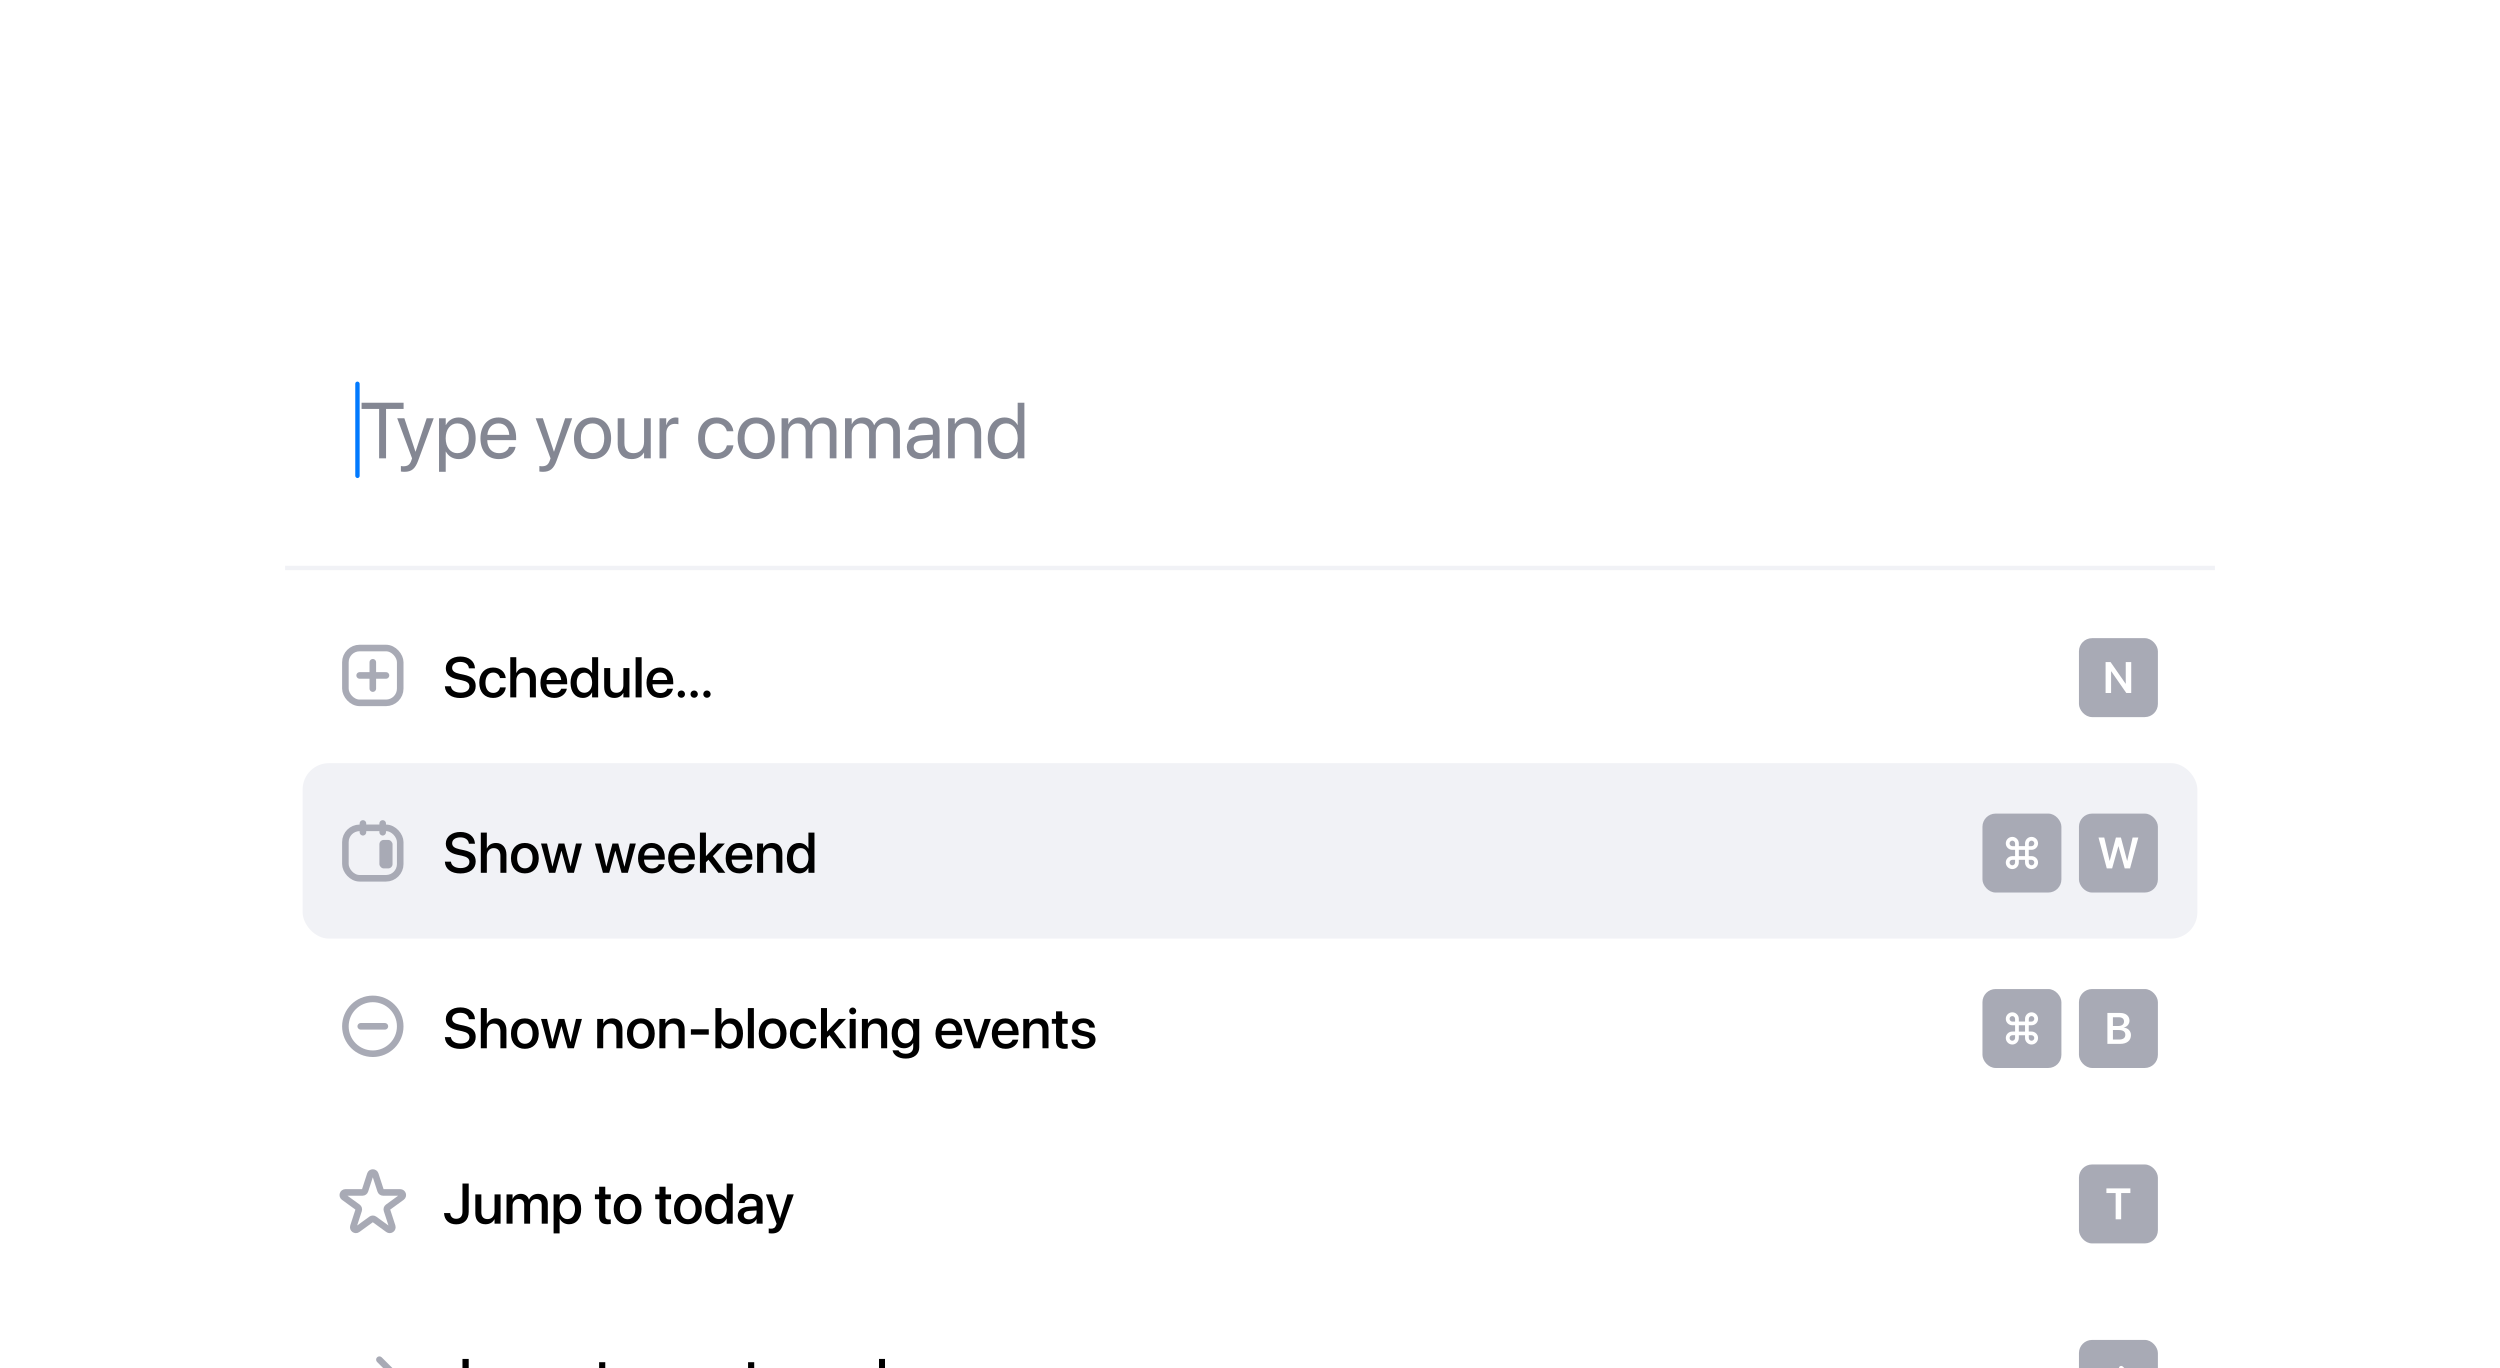 <svg width="570" height="312" viewBox="0 0 570 312" fill="none" xmlns="http://www.w3.org/2000/svg">
<g filter="url(#filter0_dd_893_24030)">
<rect x="65" y="45" width="440" height="311" rx="8" fill="white"/>
<rect x="81" y="65" width="1" height="22" rx="0.5" fill="#017AFF"/>
<path d="M86.439 82.5H88.02V71.241H92.019V69.817H82.439V71.241H86.439V82.5ZM92.222 85.576C93.874 85.576 94.674 84.82 95.324 83.071L98.893 73.359H97.284L94.753 80.971H94.718L92.195 73.359H90.561L93.953 82.509L93.769 83.027C93.399 84.064 92.863 84.311 91.897 84.311C91.712 84.311 91.536 84.284 91.404 84.258V85.506C91.598 85.541 91.923 85.576 92.222 85.576ZM100.097 85.576H101.626V80.971H101.661C102.232 82.025 103.296 82.676 104.588 82.676C106.882 82.676 108.446 80.821 108.446 77.939V77.93C108.446 75.047 106.899 73.184 104.562 73.184C103.252 73.184 102.232 73.843 101.661 74.906H101.626V73.359H100.097V85.576ZM104.263 81.322C102.725 81.322 101.617 79.978 101.617 77.939V77.93C101.617 75.882 102.716 74.537 104.263 74.537C105.88 74.537 106.882 75.829 106.882 77.93V77.939C106.882 80.022 105.88 81.322 104.263 81.322ZM113.755 82.676C115.75 82.676 117.244 81.481 117.543 79.969L117.561 79.881H116.058L116.031 79.96C115.768 80.742 114.95 81.322 113.79 81.322C112.164 81.322 111.127 80.224 111.092 78.343H117.675V77.78C117.675 75.038 116.154 73.184 113.658 73.184C111.162 73.184 109.545 75.126 109.545 77.956V77.965C109.545 80.839 111.127 82.676 113.755 82.676ZM113.649 74.537C114.985 74.537 115.97 75.372 116.119 77.147H111.118C111.285 75.442 112.322 74.537 113.649 74.537ZM123.792 85.576C125.444 85.576 126.244 84.82 126.895 83.071L130.463 73.359H128.854L126.323 80.971H126.288L123.766 73.359H122.131L125.523 82.509L125.339 83.027C124.97 84.064 124.434 84.311 123.467 84.311C123.282 84.311 123.106 84.284 122.975 84.258V85.506C123.168 85.541 123.493 85.576 123.792 85.576ZM135.104 82.676C137.626 82.676 139.331 80.848 139.331 77.93V77.912C139.331 74.994 137.617 73.184 135.095 73.184C132.572 73.184 130.867 75.003 130.867 77.912V77.93C130.867 80.839 132.563 82.676 135.104 82.676ZM135.112 81.322C133.495 81.322 132.432 80.083 132.432 77.93V77.912C132.432 75.776 133.504 74.537 135.095 74.537C136.712 74.537 137.767 75.768 137.767 77.912V77.93C137.767 80.074 136.721 81.322 135.112 81.322ZM143.998 82.676C145.387 82.676 146.318 82.052 146.811 81.199H146.846V82.5H148.375V73.359H146.846V78.738C146.846 80.294 145.905 81.322 144.464 81.322C143.058 81.322 142.363 80.505 142.363 79.019V73.359H140.834V79.292C140.834 81.375 141.994 82.676 143.998 82.676ZM150.37 82.5H151.899V76.857C151.899 75.469 152.673 74.643 153.859 74.643C154.229 74.643 154.554 74.686 154.677 74.731V73.245C154.554 73.228 154.325 73.184 154.062 73.184C153.033 73.184 152.242 73.852 151.935 74.906H151.899V73.359H150.37V82.5ZM163.404 82.676C165.47 82.676 166.973 81.331 167.219 79.591L167.228 79.529H165.725L165.707 79.6C165.452 80.619 164.652 81.322 163.404 81.322C161.822 81.322 160.732 80.065 160.732 77.939V77.93C160.732 75.856 161.796 74.537 163.387 74.537C164.731 74.537 165.47 75.346 165.698 76.26L165.716 76.33H167.21L167.201 76.26C167.008 74.695 165.663 73.184 163.387 73.184C160.847 73.184 159.168 75.029 159.168 77.912V77.921C159.168 80.83 160.812 82.676 163.404 82.676ZM172.422 82.676C174.944 82.676 176.649 80.848 176.649 77.93V77.912C176.649 74.994 174.936 73.184 172.413 73.184C169.891 73.184 168.186 75.003 168.186 77.912V77.93C168.186 80.839 169.882 82.676 172.422 82.676ZM172.431 81.322C170.813 81.322 169.75 80.083 169.75 77.93V77.912C169.75 75.776 170.822 74.537 172.413 74.537C174.03 74.537 175.085 75.768 175.085 77.912V77.93C175.085 80.074 174.039 81.322 172.431 81.322ZM178.196 82.5H179.726V76.769C179.726 75.495 180.604 74.537 181.817 74.537C182.951 74.537 183.689 75.267 183.689 76.374V82.5H185.219V76.69C185.219 75.442 186.071 74.537 187.284 74.537C188.488 74.537 189.183 75.284 189.183 76.541V82.5H190.712V76.189C190.712 74.37 189.543 73.184 187.732 73.184C186.449 73.184 185.377 73.843 184.867 74.941H184.832C184.437 73.825 183.514 73.184 182.266 73.184C181.088 73.184 180.174 73.79 179.761 74.695H179.726V73.359H178.196V82.5ZM192.663 82.5H194.192V76.769C194.192 75.495 195.071 74.537 196.284 74.537C197.418 74.537 198.156 75.267 198.156 76.374V82.5H199.686V76.69C199.686 75.442 200.538 74.537 201.751 74.537C202.955 74.537 203.649 75.284 203.649 76.541V82.5H205.179V76.189C205.179 74.37 204.01 73.184 202.199 73.184C200.916 73.184 199.844 73.843 199.334 74.941H199.299C198.903 73.825 197.98 73.184 196.732 73.184C195.555 73.184 194.641 73.79 194.228 74.695H194.192V73.359H192.663V82.5ZM209.802 82.676C211.023 82.676 212.122 82.017 212.658 81.015H212.693V82.5H214.223V76.181C214.223 74.353 212.869 73.184 210.707 73.184C208.554 73.184 207.244 74.397 207.112 75.899L207.104 75.996H208.58L208.598 75.917C208.773 75.1 209.512 74.537 210.689 74.537C211.964 74.537 212.693 75.214 212.693 76.33V77.095L210.074 77.244C207.974 77.367 206.761 78.343 206.761 79.898V79.916C206.761 81.577 207.982 82.676 209.802 82.676ZM208.325 79.916V79.898C208.325 79.046 209.028 78.501 210.25 78.431L212.693 78.281V79.028C212.693 80.356 211.586 81.349 210.145 81.349C209.046 81.349 208.325 80.795 208.325 79.916ZM216.165 82.5H217.694V77.121C217.694 75.565 218.635 74.537 220.076 74.537C221.482 74.537 222.177 75.355 222.177 76.84V82.5H223.706V76.567C223.706 74.484 222.546 73.184 220.542 73.184C219.153 73.184 218.222 73.808 217.729 74.66H217.694V73.359H216.165V82.5ZM229.094 82.676C230.403 82.676 231.423 82.017 231.994 80.953H232.029V82.5H233.559V69.817H232.029V74.889H231.994C231.423 73.834 230.359 73.184 229.067 73.184C226.773 73.184 225.209 75.038 225.209 77.921V77.93C225.209 80.812 226.756 82.676 229.094 82.676ZM229.393 81.322C227.775 81.322 226.773 80.03 226.773 77.93V77.921C226.773 75.838 227.775 74.537 229.393 74.537C230.931 74.537 232.038 75.882 232.038 77.921V77.93C232.038 79.978 230.939 81.322 229.393 81.322Z" fill="#848793"/>
<rect x="65" y="107" width="440" height="1" fill="#F1F2F6"/>
<rect x="78.75" y="125.75" width="12.5" height="12.5" rx="3.25" stroke="#A8AAB5" stroke-width="1.5"/>
<path d="M85 129V135" stroke="#A8AAB5" stroke-width="1.5" stroke-linecap="round" stroke-linejoin="round"/>
<path d="M82 132H88" stroke="#A8AAB5" stroke-width="1.5" stroke-linecap="round" stroke-linejoin="round"/>
<path d="M104.967 137.152C107.138 137.152 108.458 136.092 108.458 134.423V134.417C108.458 133.001 107.646 132.233 105.754 131.833L104.751 131.624C103.609 131.376 103.088 130.957 103.088 130.271V130.265C103.088 129.465 103.812 128.926 104.948 128.919C106.034 128.919 106.77 129.434 106.897 130.284L106.903 130.373H108.287L108.281 130.265C108.186 128.729 106.878 127.688 104.967 127.688C103.031 127.688 101.654 128.761 101.647 130.322V130.329C101.647 131.687 102.517 132.512 104.313 132.893L105.31 133.103C106.522 133.369 107.024 133.769 107.024 134.505V134.512C107.024 135.369 106.25 135.921 105.024 135.921C103.799 135.921 102.955 135.394 102.828 134.55L102.815 134.467H101.432L101.438 134.562C101.552 136.175 102.911 137.152 104.967 137.152ZM112.445 137.133C114.051 137.133 115.168 136.105 115.314 134.766L115.32 134.721H114L113.994 134.772C113.829 135.496 113.289 135.984 112.445 135.984C111.385 135.984 110.68 135.127 110.68 133.667V133.661C110.68 132.233 111.372 131.344 112.438 131.344C113.333 131.344 113.841 131.896 113.987 132.55L114 132.601H115.308L115.301 132.557C115.187 131.3 114.146 130.195 112.426 130.195C110.521 130.195 109.277 131.535 109.277 133.648V133.655C109.277 135.794 110.496 137.133 112.445 137.133ZM116.342 137H117.713V133.134C117.713 132.093 118.342 131.37 119.288 131.37C120.252 131.37 120.811 132.03 120.811 133.134V137H122.182V132.874C122.182 131.262 121.243 130.195 119.814 130.195C118.818 130.195 118.101 130.646 117.745 131.42H117.713V127.84H116.342V137ZM126.365 137.133C127.984 137.133 129.012 136.168 129.228 135.108L129.241 135.039H127.939L127.92 135.089C127.749 135.591 127.209 136.01 126.397 136.01C125.305 136.01 124.613 135.273 124.588 134.01H129.317V133.547C129.317 131.541 128.168 130.195 126.295 130.195C124.423 130.195 123.217 131.592 123.217 133.68V133.687C123.217 135.794 124.404 137.133 126.365 137.133ZM126.302 131.319C127.197 131.319 127.844 131.884 127.958 133.039H124.607C124.728 131.922 125.413 131.319 126.302 131.319ZM132.878 137.133C133.836 137.133 134.573 136.651 134.973 135.87H134.998V137H136.375V127.84H134.998V131.458H134.973C134.573 130.671 133.811 130.195 132.865 130.195C131.189 130.195 130.085 131.528 130.085 133.655V133.661C130.085 135.788 131.177 137.133 132.878 137.133ZM133.24 135.953C132.154 135.953 131.488 135.083 131.488 133.661V133.655C131.488 132.246 132.161 131.37 133.24 131.37C134.268 131.37 135.004 132.271 135.004 133.655V133.661C135.004 135.051 134.274 135.953 133.24 135.953ZM140.057 137.133C141.073 137.133 141.752 136.67 142.101 135.997H142.133V137H143.51V130.322H142.133V134.22C142.133 135.261 141.511 135.953 140.546 135.953C139.594 135.953 139.124 135.394 139.124 134.385V130.322H137.753V134.651C137.753 136.188 138.591 137.133 140.057 137.133ZM144.919 137H146.291V127.84H144.919V137ZM150.55 137.133C152.168 137.133 153.197 136.168 153.413 135.108L153.425 135.039H152.124L152.105 135.089C151.934 135.591 151.394 136.01 150.582 136.01C149.49 136.01 148.798 135.273 148.772 134.01H153.501V133.547C153.501 131.541 152.353 130.195 150.48 130.195C148.607 130.195 147.401 131.592 147.401 133.68V133.687C147.401 135.794 148.588 137.133 150.55 137.133ZM150.486 131.319C151.381 131.319 152.029 131.884 152.143 133.039H148.792C148.912 131.922 149.598 131.319 150.486 131.319ZM155.349 137.095C155.812 137.095 156.18 136.727 156.18 136.264C156.18 135.794 155.812 135.432 155.349 135.432C154.879 135.432 154.511 135.794 154.511 136.264C154.511 136.727 154.879 137.095 155.349 137.095ZM158.269 137.095C158.732 137.095 159.1 136.727 159.1 136.264C159.1 135.794 158.732 135.432 158.269 135.432C157.799 135.432 157.431 135.794 157.431 136.264C157.431 136.727 157.799 137.095 158.269 137.095ZM161.188 137.095C161.652 137.095 162.02 136.727 162.02 136.264C162.02 135.794 161.652 135.432 161.188 135.432C160.719 135.432 160.351 135.794 160.351 136.264C160.351 136.727 160.719 137.095 161.188 137.095Z" fill="black"/>
<g clip-path="url(#clip0_893_24030)">
<g filter="url(#filter1_d_893_24030)">
<rect x="474" y="123" width="18" height="18" rx="3" fill="#A8AAB5"/>
</g>
<path d="M480.075 136H481.33V131.044H481.354L484.797 136H485.92V128.954H484.67V133.891H484.641L481.208 128.954H480.075V136Z" fill="white"/>
</g>
<rect x="69" y="152" width="432" height="40" rx="6" fill="#F1F2F6"/>
<rect x="78.75" y="166.75" width="12.5" height="11.5" rx="3.25" stroke="#A8AAB5" stroke-width="1.5"/>
<line x1="82.75" y1="165.75" x2="82.75" y2="167.75" stroke="#A8AAB5" stroke-width="1.5" stroke-linecap="round" stroke-linejoin="round"/>
<line x1="87.25" y1="165.75" x2="87.25" y2="167.75" stroke="#A8AAB5" stroke-width="1.5" stroke-linecap="round" stroke-linejoin="round"/>
<rect x="86.5" y="169.5" width="3" height="6.5" rx="1" fill="#A8AAB5"/>
<path d="M104.967 177.152C107.138 177.152 108.458 176.092 108.458 174.423V174.417C108.458 173.001 107.646 172.233 105.754 171.833L104.751 171.624C103.609 171.376 103.088 170.957 103.088 170.271V170.265C103.088 169.465 103.812 168.926 104.948 168.919C106.034 168.919 106.77 169.434 106.897 170.284L106.903 170.373H108.287L108.281 170.265C108.186 168.729 106.878 167.688 104.967 167.688C103.031 167.688 101.654 168.761 101.647 170.322V170.329C101.647 171.687 102.517 172.512 104.313 172.893L105.31 173.103C106.522 173.369 107.024 173.769 107.024 174.505V174.512C107.024 175.369 106.25 175.921 105.024 175.921C103.799 175.921 102.955 175.394 102.828 174.55L102.815 174.467H101.432L101.438 174.562C101.552 176.175 102.911 177.152 104.967 177.152ZM109.626 177H110.998V173.134C110.998 172.093 111.626 171.37 112.572 171.37C113.537 171.37 114.095 172.03 114.095 173.134V177H115.466V172.874C115.466 171.262 114.527 170.195 113.099 170.195C112.102 170.195 111.385 170.646 111.029 171.42H110.998V167.84H109.626V177ZM119.668 177.133C121.579 177.133 122.836 175.813 122.836 173.661V173.648C122.836 171.509 121.566 170.195 119.662 170.195C117.764 170.195 116.501 171.516 116.501 173.648V173.661C116.501 175.807 117.751 177.133 119.668 177.133ZM119.675 175.984C118.602 175.984 117.904 175.14 117.904 173.661V173.648C117.904 172.188 118.608 171.344 119.662 171.344C120.735 171.344 121.433 172.188 121.433 173.648V173.661C121.433 175.134 120.748 175.984 119.675 175.984ZM125.185 177H126.6L127.99 171.998H128.022L129.425 177H130.853L132.681 170.322H131.323L130.104 175.578H130.072L128.676 170.322H127.355L125.965 175.578H125.94L124.721 170.322H123.35L125.185 177ZM137.474 177H138.889L140.279 171.998H140.311L141.714 177H143.142L144.97 170.322H143.612L142.393 175.578H142.361L140.965 170.322H139.645L138.254 175.578H138.229L137.01 170.322H135.639L137.474 177ZM148.62 177.133C150.239 177.133 151.267 176.168 151.483 175.108L151.496 175.039H150.194L150.175 175.089C150.004 175.591 149.464 176.01 148.652 176.01C147.56 176.01 146.868 175.273 146.843 174.01H151.572V173.547C151.572 171.541 150.423 170.195 148.55 170.195C146.678 170.195 145.472 171.592 145.472 173.68V173.687C145.472 175.794 146.659 177.133 148.62 177.133ZM148.557 171.319C149.452 171.319 150.099 171.884 150.213 173.039H146.862C146.982 171.922 147.668 171.319 148.557 171.319ZM155.488 177.133C157.107 177.133 158.135 176.168 158.351 175.108L158.364 175.039H157.062L157.043 175.089C156.872 175.591 156.333 176.01 155.52 176.01C154.428 176.01 153.736 175.273 153.711 174.01H158.44V173.547C158.44 171.541 157.291 170.195 155.418 170.195C153.546 170.195 152.34 171.592 152.34 173.68V173.687C152.34 175.794 153.527 177.133 155.488 177.133ZM155.425 171.319C156.32 171.319 156.967 171.884 157.082 173.039H153.73C153.851 171.922 154.536 171.319 155.425 171.319ZM159.583 177H160.954V174.594L161.525 174.029L163.791 177H165.384L162.534 173.204L165.276 170.322H163.664L160.985 173.172H160.954V167.84H159.583V177ZM168.603 177.133C170.221 177.133 171.25 176.168 171.465 175.108L171.478 175.039H170.177L170.158 175.089C169.986 175.591 169.447 176.01 168.634 176.01C167.542 176.01 166.851 175.273 166.825 174.01H171.554V173.547C171.554 171.541 170.405 170.195 168.533 170.195C166.66 170.195 165.454 171.592 165.454 173.68V173.687C165.454 175.794 166.641 177.133 168.603 177.133ZM168.539 171.319C169.434 171.319 170.082 171.884 170.196 173.039H166.844C166.965 171.922 167.65 171.319 168.539 171.319ZM172.621 177H173.992V173.109C173.992 172.068 174.614 171.37 175.579 171.37C176.531 171.37 177 171.935 177 172.938V177H178.378V172.677C178.378 171.141 177.534 170.195 176.067 170.195C175.058 170.195 174.373 170.652 174.023 171.332H173.992V170.322H172.621V177ZM182.199 177.133C183.158 177.133 183.894 176.651 184.294 175.87H184.319V177H185.697V167.84H184.319V171.458H184.294C183.894 170.671 183.132 170.195 182.187 170.195C180.511 170.195 179.406 171.528 179.406 173.655V173.661C179.406 175.788 180.498 177.133 182.199 177.133ZM182.561 175.953C181.476 175.953 180.809 175.083 180.809 173.661V173.655C180.809 172.246 181.482 171.37 182.561 171.37C183.589 171.37 184.326 172.271 184.326 173.655V173.661C184.326 175.051 183.596 175.953 182.561 175.953Z" fill="black"/>
<g clip-path="url(#clip1_893_24030)">
<g filter="url(#filter2_d_893_24030)">
<rect x="452" y="163" width="18" height="18" rx="3" fill="#A8AAB5"/>
</g>
<path d="M459.438 171.762V173.192L458.808 173.197C457.987 173.197 457.323 173.842 457.323 174.667C457.323 175.487 457.987 176.151 458.808 176.151C459.623 176.151 460.292 175.482 460.292 174.667V174.042H461.708V174.667C461.708 175.482 462.377 176.151 463.192 176.151C464.013 176.151 464.677 175.487 464.677 174.667C464.677 173.842 464.013 173.197 463.192 173.197L462.558 173.192V171.762H463.192C464.013 171.757 464.677 171.117 464.677 170.292C464.677 169.472 464.013 168.808 463.192 168.808C462.377 168.808 461.708 169.477 461.708 170.292V170.917H460.292V170.292C460.292 169.477 459.623 168.808 458.808 168.808C457.987 168.808 457.323 169.472 457.323 170.292C457.323 171.117 457.987 171.757 458.808 171.762H459.438ZM458.827 170.927C458.466 170.927 458.183 170.644 458.183 170.292C458.183 169.945 458.466 169.667 458.808 169.667C459.149 169.667 459.438 169.95 459.438 170.312V170.927H458.827ZM463.173 170.927H462.562V170.312C462.562 169.95 462.851 169.667 463.192 169.667C463.534 169.667 463.817 169.945 463.817 170.292C463.817 170.644 463.529 170.927 463.173 170.927ZM460.292 173.202V171.757H461.708V173.202H460.292ZM458.827 174.032H459.438V174.643C459.438 175.004 459.149 175.292 458.808 175.292C458.466 175.292 458.183 175.009 458.183 174.662C458.183 174.315 458.466 174.032 458.827 174.032ZM463.173 174.032C463.529 174.032 463.817 174.315 463.817 174.662C463.817 175.009 463.534 175.292 463.192 175.292C462.851 175.292 462.562 175.004 462.562 174.643V174.032H463.173Z" fill="white"/>
</g>
<g clip-path="url(#clip2_893_24030)">
<g filter="url(#filter3_d_893_24030)">
<rect x="474" y="163" width="18" height="18" rx="3" fill="#A8AAB5"/>
</g>
<path d="M480.349 176H481.564L482.985 170.946H483.015L484.436 176H485.651L487.541 168.954H486.232L485.007 174.271H484.982L483.571 168.954H482.429L481.018 174.271H480.993L479.768 168.954H478.459L480.349 176Z" fill="white"/>
</g>
<line x1="87.75" y1="212" x2="82.25" y2="212" stroke="#A8AAB5" stroke-width="1.5" stroke-linecap="round"/>
<circle cx="85" cy="212" r="6.25" stroke="#A8AAB5" stroke-width="1.5"/>
<path d="M104.967 217.152C107.138 217.152 108.458 216.092 108.458 214.423V214.417C108.458 213.001 107.646 212.233 105.754 211.833L104.751 211.624C103.609 211.376 103.088 210.957 103.088 210.271V210.265C103.088 209.465 103.812 208.926 104.948 208.919C106.034 208.919 106.77 209.434 106.897 210.284L106.903 210.373H108.287L108.281 210.265C108.186 208.729 106.878 207.688 104.967 207.688C103.031 207.688 101.654 208.761 101.647 210.322V210.329C101.647 211.687 102.517 212.512 104.313 212.893L105.31 213.103C106.522 213.369 107.024 213.769 107.024 214.505V214.512C107.024 215.369 106.25 215.921 105.024 215.921C103.799 215.921 102.955 215.394 102.828 214.55L102.815 214.467H101.432L101.438 214.562C101.552 216.175 102.911 217.152 104.967 217.152ZM109.626 217H110.998V213.134C110.998 212.093 111.626 211.37 112.572 211.37C113.537 211.37 114.095 212.03 114.095 213.134V217H115.466V212.874C115.466 211.262 114.527 210.195 113.099 210.195C112.102 210.195 111.385 210.646 111.029 211.42H110.998V207.84H109.626V217ZM119.668 217.133C121.579 217.133 122.836 215.813 122.836 213.661V213.648C122.836 211.509 121.566 210.195 119.662 210.195C117.764 210.195 116.501 211.516 116.501 213.648V213.661C116.501 215.807 117.751 217.133 119.668 217.133ZM119.675 215.984C118.602 215.984 117.904 215.14 117.904 213.661V213.648C117.904 212.188 118.608 211.344 119.662 211.344C120.735 211.344 121.433 212.188 121.433 213.648V213.661C121.433 215.134 120.748 215.984 119.675 215.984ZM125.185 217H126.6L127.99 211.998H128.022L129.425 217H130.853L132.681 210.322H131.323L130.104 215.578H130.072L128.676 210.322H127.355L125.965 215.578H125.94L124.721 210.322H123.35L125.185 217ZM136.16 217H137.531V213.109C137.531 212.068 138.153 211.37 139.118 211.37C140.07 211.37 140.54 211.935 140.54 212.938V217H141.917V212.677C141.917 211.141 141.073 210.195 139.606 210.195C138.597 210.195 137.912 210.652 137.562 211.332H137.531V210.322H136.16V217ZM146.113 217.133C148.023 217.133 149.28 215.813 149.28 213.661V213.648C149.28 211.509 148.011 210.195 146.106 210.195C144.208 210.195 142.945 211.516 142.945 213.648V213.661C142.945 215.807 144.196 217.133 146.113 217.133ZM146.119 215.984C145.046 215.984 144.348 215.14 144.348 213.661V213.648C144.348 212.188 145.053 211.344 146.106 211.344C147.179 211.344 147.877 212.188 147.877 213.648V213.661C147.877 215.134 147.192 215.984 146.119 215.984ZM150.34 217H151.711V213.109C151.711 212.068 152.333 211.37 153.298 211.37C154.25 211.37 154.72 211.935 154.72 212.938V217H156.098V212.677C156.098 211.141 155.253 210.195 153.787 210.195C152.778 210.195 152.092 210.652 151.743 211.332H151.711V210.322H150.34V217ZM157.52 213.902H161.601V212.665H157.52V213.902ZM166.609 217.133C168.304 217.133 169.402 215.788 169.402 213.661V213.655C169.402 211.528 168.298 210.195 166.622 210.195C165.676 210.195 164.915 210.671 164.515 211.458H164.483V207.84H163.112V217H164.483V215.87H164.515C164.908 216.651 165.651 217.133 166.609 217.133ZM166.248 215.953C165.207 215.953 164.477 215.051 164.477 213.661V213.655C164.477 212.271 165.213 211.37 166.248 211.37C167.327 211.37 168 212.246 168 213.655V213.661C168 215.083 167.327 215.953 166.248 215.953ZM170.513 217H171.884V207.84H170.513V217ZM176.163 217.133C178.073 217.133 179.33 215.813 179.33 213.661V213.648C179.33 211.509 178.061 210.195 176.156 210.195C174.258 210.195 172.995 211.516 172.995 213.648V213.661C172.995 215.807 174.246 217.133 176.163 217.133ZM176.169 215.984C175.096 215.984 174.398 215.14 174.398 213.661V213.648C174.398 212.188 175.103 211.344 176.156 211.344C177.229 211.344 177.927 212.188 177.927 213.648V213.661C177.927 215.134 177.242 215.984 176.169 215.984ZM183.259 217.133C184.865 217.133 185.982 216.105 186.128 214.766L186.135 214.721H184.814L184.808 214.772C184.643 215.496 184.104 215.984 183.259 215.984C182.199 215.984 181.495 215.127 181.495 213.667V213.661C181.495 212.233 182.187 211.344 183.253 211.344C184.148 211.344 184.656 211.896 184.802 212.55L184.814 212.601H186.122L186.116 212.557C186.001 211.3 184.96 210.195 183.24 210.195C181.336 210.195 180.092 211.535 180.092 213.648V213.655C180.092 215.794 181.311 217.133 183.259 217.133ZM187.182 217H188.553V214.594L189.125 214.029L191.391 217H192.984L190.134 213.204L192.876 210.322H191.264L188.585 213.172H188.553V207.84H187.182V217ZM194.412 209.294C194.863 209.294 195.212 208.938 195.212 208.507C195.212 208.069 194.863 207.713 194.412 207.713C193.968 207.713 193.612 208.069 193.612 208.507C193.612 208.938 193.968 209.294 194.412 209.294ZM193.727 217H195.098V210.322H193.727V217ZM196.513 217H197.884V213.109C197.884 212.068 198.506 211.37 199.471 211.37C200.423 211.37 200.893 211.935 200.893 212.938V217H202.271V212.677C202.271 211.141 201.426 210.195 199.96 210.195C198.951 210.195 198.265 210.652 197.916 211.332H197.884V210.322H196.513V217ZM206.523 219.355C208.409 219.355 209.589 218.339 209.589 216.816V210.322H208.212V211.458H208.18C207.787 210.703 207.05 210.195 206.111 210.195C204.416 210.195 203.299 211.509 203.299 213.604V213.61C203.299 215.692 204.403 217.006 206.079 217.006C207.038 217.006 207.799 216.543 208.18 215.819H208.212V216.733C208.212 217.667 207.609 218.25 206.517 218.25C205.66 218.25 205.083 217.958 204.898 217.533L204.873 217.482H203.515L203.521 217.54C203.724 218.562 204.81 219.355 206.523 219.355ZM206.466 215.889C205.381 215.889 204.702 215.026 204.702 213.629V213.623C204.702 212.246 205.381 211.37 206.466 211.37C207.507 211.37 208.212 212.252 208.212 213.623V213.629C208.212 215.007 207.514 215.889 206.466 215.889ZM216.438 217.133C218.057 217.133 219.085 216.168 219.301 215.108L219.314 215.039H218.013L217.994 215.089C217.822 215.591 217.283 216.01 216.47 216.01C215.378 216.01 214.687 215.273 214.661 214.01H219.39V213.547C219.39 211.541 218.241 210.195 216.369 210.195C214.496 210.195 213.29 211.592 213.29 213.68V213.687C213.29 215.794 214.477 217.133 216.438 217.133ZM216.375 211.319C217.27 211.319 217.917 211.884 218.032 213.039H214.68C214.801 211.922 215.486 211.319 216.375 211.319ZM222.037 217H223.51L225.903 210.322H224.475L222.799 215.661H222.767L221.091 210.322H219.631L222.037 217ZM229.286 217.133C230.905 217.133 231.933 216.168 232.149 215.108L232.162 215.039H230.86L230.841 215.089C230.67 215.591 230.13 216.01 229.318 216.01C228.226 216.01 227.534 215.273 227.509 214.01H232.238V213.547C232.238 211.541 231.089 210.195 229.216 210.195C227.344 210.195 226.138 211.592 226.138 213.68V213.687C226.138 215.794 227.325 217.133 229.286 217.133ZM229.223 211.319C230.118 211.319 230.765 211.884 230.879 213.039H227.528C227.648 211.922 228.334 211.319 229.223 211.319ZM233.304 217H234.675V213.109C234.675 212.068 235.297 211.37 236.262 211.37C237.214 211.37 237.684 211.935 237.684 212.938V217H239.062V212.677C239.062 211.141 238.217 210.195 236.751 210.195C235.742 210.195 235.056 210.652 234.707 211.332H234.675V210.322H233.304V217ZM242.73 217.133C243.01 217.133 243.27 217.102 243.429 217.076V216.016C243.327 216.029 243.207 216.042 243.061 216.042C242.483 216.042 242.178 215.838 242.178 215.159V211.414H243.429V210.322H242.178V208.583H240.775V210.322H239.817V211.414H240.775V215.242C240.775 216.575 241.41 217.133 242.73 217.133ZM247.066 217.133C248.64 217.133 249.783 216.295 249.783 215.077V215.07C249.783 214.112 249.262 213.572 247.897 213.255L246.812 213.007C246.095 212.836 245.822 212.557 245.822 212.144V212.138C245.822 211.604 246.285 211.255 247.021 211.255C247.796 211.255 248.253 211.662 248.335 212.246L248.342 212.29H249.63L249.624 212.214C249.554 211.078 248.602 210.195 247.021 210.195C245.485 210.195 244.444 211.014 244.444 212.208V212.214C244.444 213.185 245.073 213.794 246.342 214.086L247.434 214.334C248.151 214.505 248.393 214.753 248.393 215.185V215.191C248.393 215.73 247.897 216.073 247.072 216.073C246.228 216.073 245.771 215.711 245.644 215.096L245.631 215.032H244.273L244.279 215.089C244.419 216.308 245.396 217.133 247.066 217.133Z" fill="black"/>
<g clip-path="url(#clip3_893_24030)">
<g filter="url(#filter4_d_893_24030)">
<rect x="452" y="203" width="18" height="18" rx="3" fill="#A8AAB5"/>
</g>
<path d="M459.438 211.762V213.192L458.808 213.197C457.987 213.197 457.323 213.842 457.323 214.667C457.323 215.487 457.987 216.151 458.808 216.151C459.623 216.151 460.292 215.482 460.292 214.667V214.042H461.708V214.667C461.708 215.482 462.377 216.151 463.192 216.151C464.013 216.151 464.677 215.487 464.677 214.667C464.677 213.842 464.013 213.197 463.192 213.197L462.558 213.192V211.762H463.192C464.013 211.757 464.677 211.117 464.677 210.292C464.677 209.472 464.013 208.808 463.192 208.808C462.377 208.808 461.708 209.477 461.708 210.292V210.917H460.292V210.292C460.292 209.477 459.623 208.808 458.808 208.808C457.987 208.808 457.323 209.472 457.323 210.292C457.323 211.117 457.987 211.757 458.808 211.762H459.438ZM458.827 210.927C458.466 210.927 458.183 210.644 458.183 210.292C458.183 209.945 458.466 209.667 458.808 209.667C459.149 209.667 459.438 209.95 459.438 210.312V210.927H458.827ZM463.173 210.927H462.562V210.312C462.562 209.95 462.851 209.667 463.192 209.667C463.534 209.667 463.817 209.945 463.817 210.292C463.817 210.644 463.529 210.927 463.173 210.927ZM460.292 213.202V211.757H461.708V213.202H460.292ZM458.827 214.032H459.438V214.643C459.438 215.004 459.149 215.292 458.808 215.292C458.466 215.292 458.183 215.009 458.183 214.662C458.183 214.315 458.466 214.032 458.827 214.032ZM463.173 214.032C463.529 214.032 463.817 214.315 463.817 214.662C463.817 215.009 463.534 215.292 463.192 215.292C462.851 215.292 462.562 215.004 462.562 214.643V214.032H463.173Z" fill="white"/>
</g>
<g clip-path="url(#clip4_893_24030)">
<g filter="url(#filter5_d_893_24030)">
<rect x="474" y="203" width="18" height="18" rx="3" fill="#A8AAB5"/>
</g>
<path d="M480.485 216H483.439C484.943 216 485.856 215.238 485.856 214.008V213.998C485.856 213.07 485.183 212.377 484.191 212.289V212.265C484.948 212.162 485.52 211.483 485.52 210.727V210.717C485.52 209.647 484.694 208.954 483.41 208.954H480.485V216ZM483.093 209.936C483.84 209.936 484.274 210.277 484.274 210.888V210.897C484.274 211.562 483.786 211.933 482.878 211.933H481.745V209.936H483.093ZM483.078 212.846C484.064 212.846 484.572 213.217 484.572 213.925V213.935C484.572 214.643 484.074 215.019 483.151 215.019H481.745V212.846H483.078Z" fill="white"/>
</g>
<g clip-path="url(#clip5_893_24030)">
<path d="M84.429 245.756C84.609 245.203 85.391 245.203 85.571 245.756L86.774 249.459C86.854 249.706 87.084 249.873 87.344 249.873L91.237 249.873C91.819 249.873 92.06 250.617 91.59 250.959L88.441 253.247C88.23 253.4 88.142 253.671 88.222 253.918L89.425 257.62C89.605 258.173 88.972 258.633 88.502 258.291L85.353 256.003C85.142 255.85 84.858 255.85 84.647 256.003L81.498 258.291C81.028 258.633 80.395 258.173 80.575 257.62L81.778 253.918C81.858 253.671 81.77 253.4 81.559 253.247L78.41 250.959C77.94 250.617 78.181 249.873 78.763 249.873L82.656 249.873C82.916 249.873 83.146 249.706 83.226 249.459L84.429 245.756Z" stroke="#A8AAB5" stroke-width="1.5"/>
</g>
<path d="M104.009 257.152C105.805 257.152 106.865 256.092 106.865 254.29V247.84H105.443V254.277C105.443 255.324 104.936 255.883 103.996 255.883C103.146 255.883 102.708 255.337 102.65 254.639L102.644 254.582H101.241L101.248 254.658C101.324 256.118 102.314 257.152 104.009 257.152ZM110.68 257.133C111.696 257.133 112.375 256.67 112.724 255.997H112.756V257H114.133V250.322H112.756V254.22C112.756 255.261 112.134 255.953 111.169 255.953C110.217 255.953 109.747 255.394 109.747 254.385V250.322H108.376V254.651C108.376 256.188 109.214 257.133 110.68 257.133ZM115.492 257H116.863V252.874C116.863 252.011 117.44 251.37 118.253 251.37C119.027 251.37 119.516 251.865 119.516 252.639V257H120.862V252.823C120.862 251.979 121.427 251.37 122.239 251.37C123.052 251.37 123.515 251.871 123.515 252.741V257H124.893V252.411C124.893 251.071 124.029 250.195 122.709 250.195C121.757 250.195 120.97 250.697 120.627 251.509H120.595C120.329 250.671 119.656 250.195 118.735 250.195C117.859 250.195 117.18 250.659 116.895 251.357H116.863V250.322H115.492V257ZM126.219 259.222H127.59V255.876H127.622C128.016 256.651 128.784 257.133 129.729 257.133C131.405 257.133 132.503 255.794 132.503 253.667V253.661C132.503 251.528 131.412 250.195 129.71 250.195C128.758 250.195 128.022 250.678 127.622 251.471H127.59V250.322H126.219V259.222ZM129.355 255.953C128.32 255.953 127.584 255.051 127.584 253.667V253.661C127.584 252.271 128.314 251.37 129.355 251.37C130.428 251.37 131.107 252.239 131.107 253.661V253.667C131.107 255.077 130.434 255.953 129.355 255.953ZM138.553 257.133C138.832 257.133 139.092 257.102 139.251 257.076V256.016C139.149 256.029 139.029 256.042 138.883 256.042C138.305 256.042 138 255.838 138 255.159V251.414H139.251V250.322H138V248.583H136.598V250.322H135.639V251.414H136.598V255.242C136.598 256.575 137.232 257.133 138.553 257.133ZM143.091 257.133C145.002 257.133 146.259 255.813 146.259 253.661V253.648C146.259 251.509 144.989 250.195 143.085 250.195C141.187 250.195 139.924 251.516 139.924 253.648V253.661C139.924 255.807 141.174 257.133 143.091 257.133ZM143.098 255.984C142.025 255.984 141.327 255.14 141.327 253.661V253.648C141.327 252.188 142.031 251.344 143.085 251.344C144.158 251.344 144.856 252.188 144.856 253.648V253.661C144.856 255.134 144.17 255.984 143.098 255.984ZM152.302 257.133C152.581 257.133 152.841 257.102 153 257.076V256.016C152.898 256.029 152.778 256.042 152.632 256.042C152.054 256.042 151.75 255.838 151.75 255.159V251.414H153V250.322H151.75V248.583H150.347V250.322H149.388V251.414H150.347V255.242C150.347 256.575 150.981 257.133 152.302 257.133ZM156.84 257.133C158.751 257.133 160.008 255.813 160.008 253.661V253.648C160.008 251.509 158.738 250.195 156.834 250.195C154.936 250.195 153.673 251.516 153.673 253.648V253.661C153.673 255.807 154.923 257.133 156.84 257.133ZM156.847 255.984C155.774 255.984 155.076 255.14 155.076 253.661V253.648C155.076 252.188 155.78 251.344 156.834 251.344C157.907 251.344 158.605 252.188 158.605 253.648V253.661C158.605 255.134 157.919 255.984 156.847 255.984ZM163.562 257.133C164.521 257.133 165.257 256.651 165.657 255.87H165.683V257H167.06V247.84H165.683V251.458H165.657C165.257 250.671 164.496 250.195 163.55 250.195C161.874 250.195 160.77 251.528 160.77 253.655V253.661C160.77 255.788 161.861 257.133 163.562 257.133ZM163.924 255.953C162.839 255.953 162.172 255.083 162.172 253.661V253.655C162.172 252.246 162.845 251.37 163.924 251.37C164.953 251.37 165.689 252.271 165.689 253.655V253.661C165.689 255.051 164.959 255.953 163.924 255.953ZM170.431 257.121C171.313 257.121 172.087 256.664 172.475 255.946H172.5V257H173.877V252.398C173.877 251.059 172.843 250.195 171.211 250.195C169.567 250.195 168.571 251.078 168.476 252.227L168.469 252.296H169.764L169.777 252.239C169.891 251.706 170.38 251.332 171.173 251.332C172.024 251.332 172.5 251.776 172.5 252.512V253.014L170.685 253.122C169.104 253.217 168.203 253.928 168.203 255.089V255.102C168.203 256.302 169.098 257.121 170.431 257.121ZM169.586 255.07V255.058C169.586 254.493 170.043 254.131 170.869 254.08L172.5 253.979V254.499C172.5 255.369 171.77 256.022 170.805 256.022C170.069 256.022 169.586 255.654 169.586 255.07ZM175.985 259.228C177.292 259.228 177.991 258.695 178.486 257.311L180.974 250.322H179.527L177.845 255.756H177.8L176.118 250.322H174.633L177.064 257.006L176.95 257.324C176.721 257.971 176.366 258.143 175.718 258.143C175.534 258.143 175.375 258.117 175.268 258.092V259.165C175.433 259.196 175.718 259.228 175.985 259.228Z" fill="black"/>
<g clip-path="url(#clip6_893_24030)">
<g filter="url(#filter6_d_893_24030)">
<rect x="474" y="243" width="18" height="18" rx="3" fill="#A8AAB5"/>
</g>
<path d="M482.37 256H483.625V250.014H485.729V248.954H480.261V250.014H482.37V256Z" fill="white"/>
</g>
<path d="M85.97 288.53C85.677 288.237 85.677 287.763 85.97 287.47C86.263 287.177 86.737 287.177 87.03 287.47L85.97 288.53ZM87.03 296.53C86.737 296.823 86.263 296.823 85.97 296.53C85.677 296.237 85.677 295.763 85.97 295.47L87.03 296.53ZM90.5 292L91.03 291.47C91.323 291.763 91.323 292.237 91.03 292.53L90.5 292ZM87.03 287.47L91.03 291.47L89.97 292.53L85.97 288.53L87.03 287.47ZM91.03 292.53L87.03 296.53L85.97 295.47L89.97 291.47L91.03 292.53Z" fill="#A8AAB5"/>
<line x1="89.25" y1="292" x2="79.75" y2="292" stroke="#A8AAB5" stroke-width="1.5" stroke-linecap="round"/>
<path d="M104.009 297.152C105.805 297.152 106.865 296.092 106.865 294.29V287.84H105.443V294.277C105.443 295.324 104.936 295.883 103.996 295.883C103.146 295.883 102.708 295.337 102.65 294.639L102.644 294.582H101.241L101.248 294.658C101.324 296.118 102.314 297.152 104.009 297.152ZM110.68 297.133C111.696 297.133 112.375 296.67 112.724 295.997H112.756V297H114.133V290.322H112.756V294.22C112.756 295.261 112.134 295.953 111.169 295.953C110.217 295.953 109.747 295.394 109.747 294.385V290.322H108.376V294.651C108.376 296.188 109.214 297.133 110.68 297.133ZM115.492 297H116.863V292.874C116.863 292.011 117.44 291.37 118.253 291.37C119.027 291.37 119.516 291.865 119.516 292.639V297H120.862V292.823C120.862 291.979 121.427 291.37 122.239 291.37C123.052 291.37 123.515 291.871 123.515 292.741V297H124.893V292.411C124.893 291.071 124.029 290.195 122.709 290.195C121.757 290.195 120.97 290.697 120.627 291.509H120.595C120.329 290.671 119.656 290.195 118.735 290.195C117.859 290.195 117.18 290.659 116.895 291.357H116.863V290.322H115.492V297ZM126.219 299.222H127.59V295.876H127.622C128.016 296.651 128.784 297.133 129.729 297.133C131.405 297.133 132.503 295.794 132.503 293.667V293.661C132.503 291.528 131.412 290.195 129.71 290.195C128.758 290.195 128.022 290.678 127.622 291.471H127.59V290.322H126.219V299.222ZM129.355 295.953C128.32 295.953 127.584 295.051 127.584 293.667V293.661C127.584 292.271 128.314 291.37 129.355 291.37C130.428 291.37 131.107 292.239 131.107 293.661V293.667C131.107 295.077 130.434 295.953 129.355 295.953ZM138.553 297.133C138.832 297.133 139.092 297.102 139.251 297.076V296.016C139.149 296.029 139.029 296.042 138.883 296.042C138.305 296.042 138 295.838 138 295.159V291.414H139.251V290.322H138V288.583H136.598V290.322H135.639V291.414H136.598V295.242C136.598 296.575 137.232 297.133 138.553 297.133ZM143.091 297.133C145.002 297.133 146.259 295.813 146.259 293.661V293.648C146.259 291.509 144.989 290.195 143.085 290.195C141.187 290.195 139.924 291.516 139.924 293.648V293.661C139.924 295.807 141.174 297.133 143.091 297.133ZM143.098 295.984C142.025 295.984 141.327 295.14 141.327 293.661V293.648C141.327 292.188 142.031 291.344 143.085 291.344C144.158 291.344 144.856 292.188 144.856 293.648V293.661C144.856 295.134 144.17 295.984 143.098 295.984ZM149.959 297H151.331V293.109C151.331 292.068 151.953 291.37 152.917 291.37C153.87 291.37 154.339 291.935 154.339 292.938V297H155.717V292.677C155.717 291.141 154.873 290.195 153.406 290.195C152.397 290.195 151.711 290.652 151.362 291.332H151.331V290.322H149.959V297ZM159.894 297.133C161.512 297.133 162.541 296.168 162.756 295.108L162.769 295.039H161.468L161.449 295.089C161.277 295.591 160.738 296.01 159.925 296.01C158.833 296.01 158.142 295.273 158.116 294.01H162.845V293.547C162.845 291.541 161.696 290.195 159.824 290.195C157.951 290.195 156.745 291.592 156.745 293.68V293.687C156.745 295.794 157.932 297.133 159.894 297.133ZM159.83 291.319C160.725 291.319 161.373 291.884 161.487 293.039H158.135C158.256 291.922 158.941 291.319 159.83 291.319ZM163.296 297H164.781L166.26 294.543H166.292L167.771 297H169.282L167.111 293.623L169.307 290.322H167.79L166.355 292.741H166.324L164.87 290.322H163.328L165.505 293.667L163.296 297ZM172.513 297.133C172.792 297.133 173.052 297.102 173.211 297.076V296.016C173.109 296.029 172.989 296.042 172.843 296.042C172.265 296.042 171.96 295.838 171.96 295.159V291.414H173.211V290.322H171.96V288.583H170.558V290.322H169.599V291.414H170.558V295.242C170.558 296.575 171.192 297.133 172.513 297.133ZM178.302 297H179.717L181.107 291.998H181.139L182.542 297H183.97L185.798 290.322H184.44L183.221 295.578H183.189L181.793 290.322H180.473L179.083 295.578H179.057L177.838 290.322H176.467L178.302 297ZM189.448 297.133C191.067 297.133 192.095 296.168 192.311 295.108L192.324 295.039H191.022L191.003 295.089C190.832 295.591 190.292 296.01 189.48 296.01C188.388 296.01 187.696 295.273 187.671 294.01H192.4V293.547C192.4 291.541 191.251 290.195 189.378 290.195C187.506 290.195 186.3 291.592 186.3 293.68V293.687C186.3 295.794 187.487 297.133 189.448 297.133ZM189.385 291.319C190.28 291.319 190.927 291.884 191.042 293.039H187.69C187.811 291.922 188.496 291.319 189.385 291.319ZM196.316 297.133C197.935 297.133 198.963 296.168 199.179 295.108L199.192 295.039H197.891L197.872 295.089C197.7 295.591 197.161 296.01 196.348 296.01C195.256 296.01 194.564 295.273 194.539 294.01H199.268V293.547C199.268 291.541 198.119 290.195 196.247 290.195C194.374 290.195 193.168 291.592 193.168 293.68V293.687C193.168 295.794 194.355 297.133 196.316 297.133ZM196.253 291.319C197.148 291.319 197.795 291.884 197.91 293.039H194.558C194.679 291.922 195.364 291.319 196.253 291.319ZM200.411 297H201.782V294.594L202.353 294.029L204.619 297H206.212L203.362 293.204L206.104 290.322H204.492L201.813 293.172H201.782V287.84H200.411V297Z" fill="black"/>
<g clip-path="url(#clip7_893_24030)">
<g filter="url(#filter7_d_893_24030)">
<rect x="474" y="283" width="18" height="18" rx="3" fill="#A8AAB5"/>
</g>
<path d="M486.672 292.465C486.672 292.323 486.608 292.182 486.506 292.079L484.016 289.594C483.898 289.481 483.771 289.428 483.645 289.428C483.342 289.428 483.127 289.643 483.127 289.926C483.127 290.077 483.19 290.204 483.288 290.297L484.03 291.049L485.07 291.996L484.201 291.942H479.865C479.543 291.942 479.328 292.157 479.328 292.465C479.328 292.777 479.543 292.992 479.865 292.992H484.201L485.075 292.934L484.03 293.886L483.288 294.633C483.19 294.73 483.127 294.853 483.127 295.004C483.127 295.292 483.342 295.502 483.645 295.502C483.771 295.502 483.898 295.448 484.011 295.341L486.506 292.855C486.608 292.753 486.672 292.606 486.672 292.465Z" fill="white"/>
</g>
</g>
<defs>
<filter id="filter0_dd_893_24030" x="0" y="0" width="570" height="441" filterUnits="userSpaceOnUse" color-interpolation-filters="sRGB">
<feFlood flood-opacity="0" result="BackgroundImageFix"/>
<feColorMatrix in="SourceAlpha" type="matrix" values="0 0 0 0 0 0 0 0 0 0 0 0 0 0 0 0 0 0 127 0" result="hardAlpha"/>
<feOffset dy="2"/>
<feGaussianBlur stdDeviation="4"/>
<feColorMatrix type="matrix" values="0 0 0 0 0 0 0 0 0 0 0 0 0 0 0 0 0 0 0.2 0"/>
<feBlend mode="normal" in2="BackgroundImageFix" result="effect1_dropShadow_893_24030"/>
<feColorMatrix in="SourceAlpha" type="matrix" values="0 0 0 0 0 0 0 0 0 0 0 0 0 0 0 0 0 0 127 0" result="hardAlpha"/>
<feMorphology radius="1" operator="dilate" in="SourceAlpha" result="effect2_dropShadow_893_24030"/>
<feOffset dy="20"/>
<feGaussianBlur stdDeviation="32"/>
<feColorMatrix type="matrix" values="0 0 0 0 0 0 0 0 0 0 0 0 0 0 0 0 0 0 0.2 0"/>
<feBlend mode="normal" in2="effect1_dropShadow_893_24030" result="effect2_dropShadow_893_24030"/>
<feBlend mode="normal" in="SourceGraphic" in2="effect2_dropShadow_893_24030" result="shape"/>
</filter>
<filter id="filter1_d_893_24030" x="472.5" y="122" width="21" height="21" filterUnits="userSpaceOnUse" color-interpolation-filters="sRGB">
<feFlood flood-opacity="0" result="BackgroundImageFix"/>
<feColorMatrix in="SourceAlpha" type="matrix" values="0 0 0 0 0 0 0 0 0 0 0 0 0 0 0 0 0 0 127 0" result="hardAlpha"/>
<feMorphology radius="0.5" operator="dilate" in="SourceAlpha" result="effect1_dropShadow_893_24030"/>
<feOffset dy="0.5"/>
<feGaussianBlur stdDeviation="0.5"/>
<feColorMatrix type="matrix" values="0 0 0 0 0 0 0 0 0 0 0 0 0 0 0 0 0 0 0.1 0"/>
<feBlend mode="normal" in2="BackgroundImageFix" result="effect1_dropShadow_893_24030"/>
<feBlend mode="normal" in="SourceGraphic" in2="effect1_dropShadow_893_24030" result="shape"/>
</filter>
<filter id="filter2_d_893_24030" x="450.5" y="162" width="21" height="21" filterUnits="userSpaceOnUse" color-interpolation-filters="sRGB">
<feFlood flood-opacity="0" result="BackgroundImageFix"/>
<feColorMatrix in="SourceAlpha" type="matrix" values="0 0 0 0 0 0 0 0 0 0 0 0 0 0 0 0 0 0 127 0" result="hardAlpha"/>
<feMorphology radius="0.5" operator="dilate" in="SourceAlpha" result="effect1_dropShadow_893_24030"/>
<feOffset dy="0.5"/>
<feGaussianBlur stdDeviation="0.5"/>
<feColorMatrix type="matrix" values="0 0 0 0 0 0 0 0 0 0 0 0 0 0 0 0 0 0 0.1 0"/>
<feBlend mode="normal" in2="BackgroundImageFix" result="effect1_dropShadow_893_24030"/>
<feBlend mode="normal" in="SourceGraphic" in2="effect1_dropShadow_893_24030" result="shape"/>
</filter>
<filter id="filter3_d_893_24030" x="472.5" y="162" width="21" height="21" filterUnits="userSpaceOnUse" color-interpolation-filters="sRGB">
<feFlood flood-opacity="0" result="BackgroundImageFix"/>
<feColorMatrix in="SourceAlpha" type="matrix" values="0 0 0 0 0 0 0 0 0 0 0 0 0 0 0 0 0 0 127 0" result="hardAlpha"/>
<feMorphology radius="0.5" operator="dilate" in="SourceAlpha" result="effect1_dropShadow_893_24030"/>
<feOffset dy="0.5"/>
<feGaussianBlur stdDeviation="0.5"/>
<feColorMatrix type="matrix" values="0 0 0 0 0 0 0 0 0 0 0 0 0 0 0 0 0 0 0.1 0"/>
<feBlend mode="normal" in2="BackgroundImageFix" result="effect1_dropShadow_893_24030"/>
<feBlend mode="normal" in="SourceGraphic" in2="effect1_dropShadow_893_24030" result="shape"/>
</filter>
<filter id="filter4_d_893_24030" x="450.5" y="202" width="21" height="21" filterUnits="userSpaceOnUse" color-interpolation-filters="sRGB">
<feFlood flood-opacity="0" result="BackgroundImageFix"/>
<feColorMatrix in="SourceAlpha" type="matrix" values="0 0 0 0 0 0 0 0 0 0 0 0 0 0 0 0 0 0 127 0" result="hardAlpha"/>
<feMorphology radius="0.5" operator="dilate" in="SourceAlpha" result="effect1_dropShadow_893_24030"/>
<feOffset dy="0.5"/>
<feGaussianBlur stdDeviation="0.5"/>
<feColorMatrix type="matrix" values="0 0 0 0 0 0 0 0 0 0 0 0 0 0 0 0 0 0 0.1 0"/>
<feBlend mode="normal" in2="BackgroundImageFix" result="effect1_dropShadow_893_24030"/>
<feBlend mode="normal" in="SourceGraphic" in2="effect1_dropShadow_893_24030" result="shape"/>
</filter>
<filter id="filter5_d_893_24030" x="472.5" y="202" width="21" height="21" filterUnits="userSpaceOnUse" color-interpolation-filters="sRGB">
<feFlood flood-opacity="0" result="BackgroundImageFix"/>
<feColorMatrix in="SourceAlpha" type="matrix" values="0 0 0 0 0 0 0 0 0 0 0 0 0 0 0 0 0 0 127 0" result="hardAlpha"/>
<feMorphology radius="0.5" operator="dilate" in="SourceAlpha" result="effect1_dropShadow_893_24030"/>
<feOffset dy="0.5"/>
<feGaussianBlur stdDeviation="0.5"/>
<feColorMatrix type="matrix" values="0 0 0 0 0 0 0 0 0 0 0 0 0 0 0 0 0 0 0.1 0"/>
<feBlend mode="normal" in2="BackgroundImageFix" result="effect1_dropShadow_893_24030"/>
<feBlend mode="normal" in="SourceGraphic" in2="effect1_dropShadow_893_24030" result="shape"/>
</filter>
<filter id="filter6_d_893_24030" x="472.5" y="242" width="21" height="21" filterUnits="userSpaceOnUse" color-interpolation-filters="sRGB">
<feFlood flood-opacity="0" result="BackgroundImageFix"/>
<feColorMatrix in="SourceAlpha" type="matrix" values="0 0 0 0 0 0 0 0 0 0 0 0 0 0 0 0 0 0 127 0" result="hardAlpha"/>
<feMorphology radius="0.5" operator="dilate" in="SourceAlpha" result="effect1_dropShadow_893_24030"/>
<feOffset dy="0.5"/>
<feGaussianBlur stdDeviation="0.5"/>
<feColorMatrix type="matrix" values="0 0 0 0 0 0 0 0 0 0 0 0 0 0 0 0 0 0 0.1 0"/>
<feBlend mode="normal" in2="BackgroundImageFix" result="effect1_dropShadow_893_24030"/>
<feBlend mode="normal" in="SourceGraphic" in2="effect1_dropShadow_893_24030" result="shape"/>
</filter>
<filter id="filter7_d_893_24030" x="472.5" y="282" width="21" height="21" filterUnits="userSpaceOnUse" color-interpolation-filters="sRGB">
<feFlood flood-opacity="0" result="BackgroundImageFix"/>
<feColorMatrix in="SourceAlpha" type="matrix" values="0 0 0 0 0 0 0 0 0 0 0 0 0 0 0 0 0 0 127 0" result="hardAlpha"/>
<feMorphology radius="0.5" operator="dilate" in="SourceAlpha" result="effect1_dropShadow_893_24030"/>
<feOffset dy="0.5"/>
<feGaussianBlur stdDeviation="0.5"/>
<feColorMatrix type="matrix" values="0 0 0 0 0 0 0 0 0 0 0 0 0 0 0 0 0 0 0.1 0"/>
<feBlend mode="normal" in2="BackgroundImageFix" result="effect1_dropShadow_893_24030"/>
<feBlend mode="normal" in="SourceGraphic" in2="effect1_dropShadow_893_24030" result="shape"/>
</filter>
<clipPath id="clip0_893_24030">
<rect width="20" height="20" fill="white" transform="translate(473 122)"/>
</clipPath>
<clipPath id="clip1_893_24030">
<rect width="20" height="20" fill="white" transform="translate(451 162)"/>
</clipPath>
<clipPath id="clip2_893_24030">
<rect width="20" height="20" fill="white" transform="translate(473 162)"/>
</clipPath>
<clipPath id="clip3_893_24030">
<rect width="20" height="20" fill="white" transform="translate(451 202)"/>
</clipPath>
<clipPath id="clip4_893_24030">
<rect width="20" height="20" fill="white" transform="translate(473 202)"/>
</clipPath>
<clipPath id="clip5_893_24030">
<rect width="16" height="16" fill="white" transform="translate(77 244)"/>
</clipPath>
<clipPath id="clip6_893_24030">
<rect width="20" height="20" fill="white" transform="translate(473 242)"/>
</clipPath>
<clipPath id="clip7_893_24030">
<rect width="20" height="20" fill="white" transform="translate(473 282)"/>
</clipPath>
</defs>
</svg>

